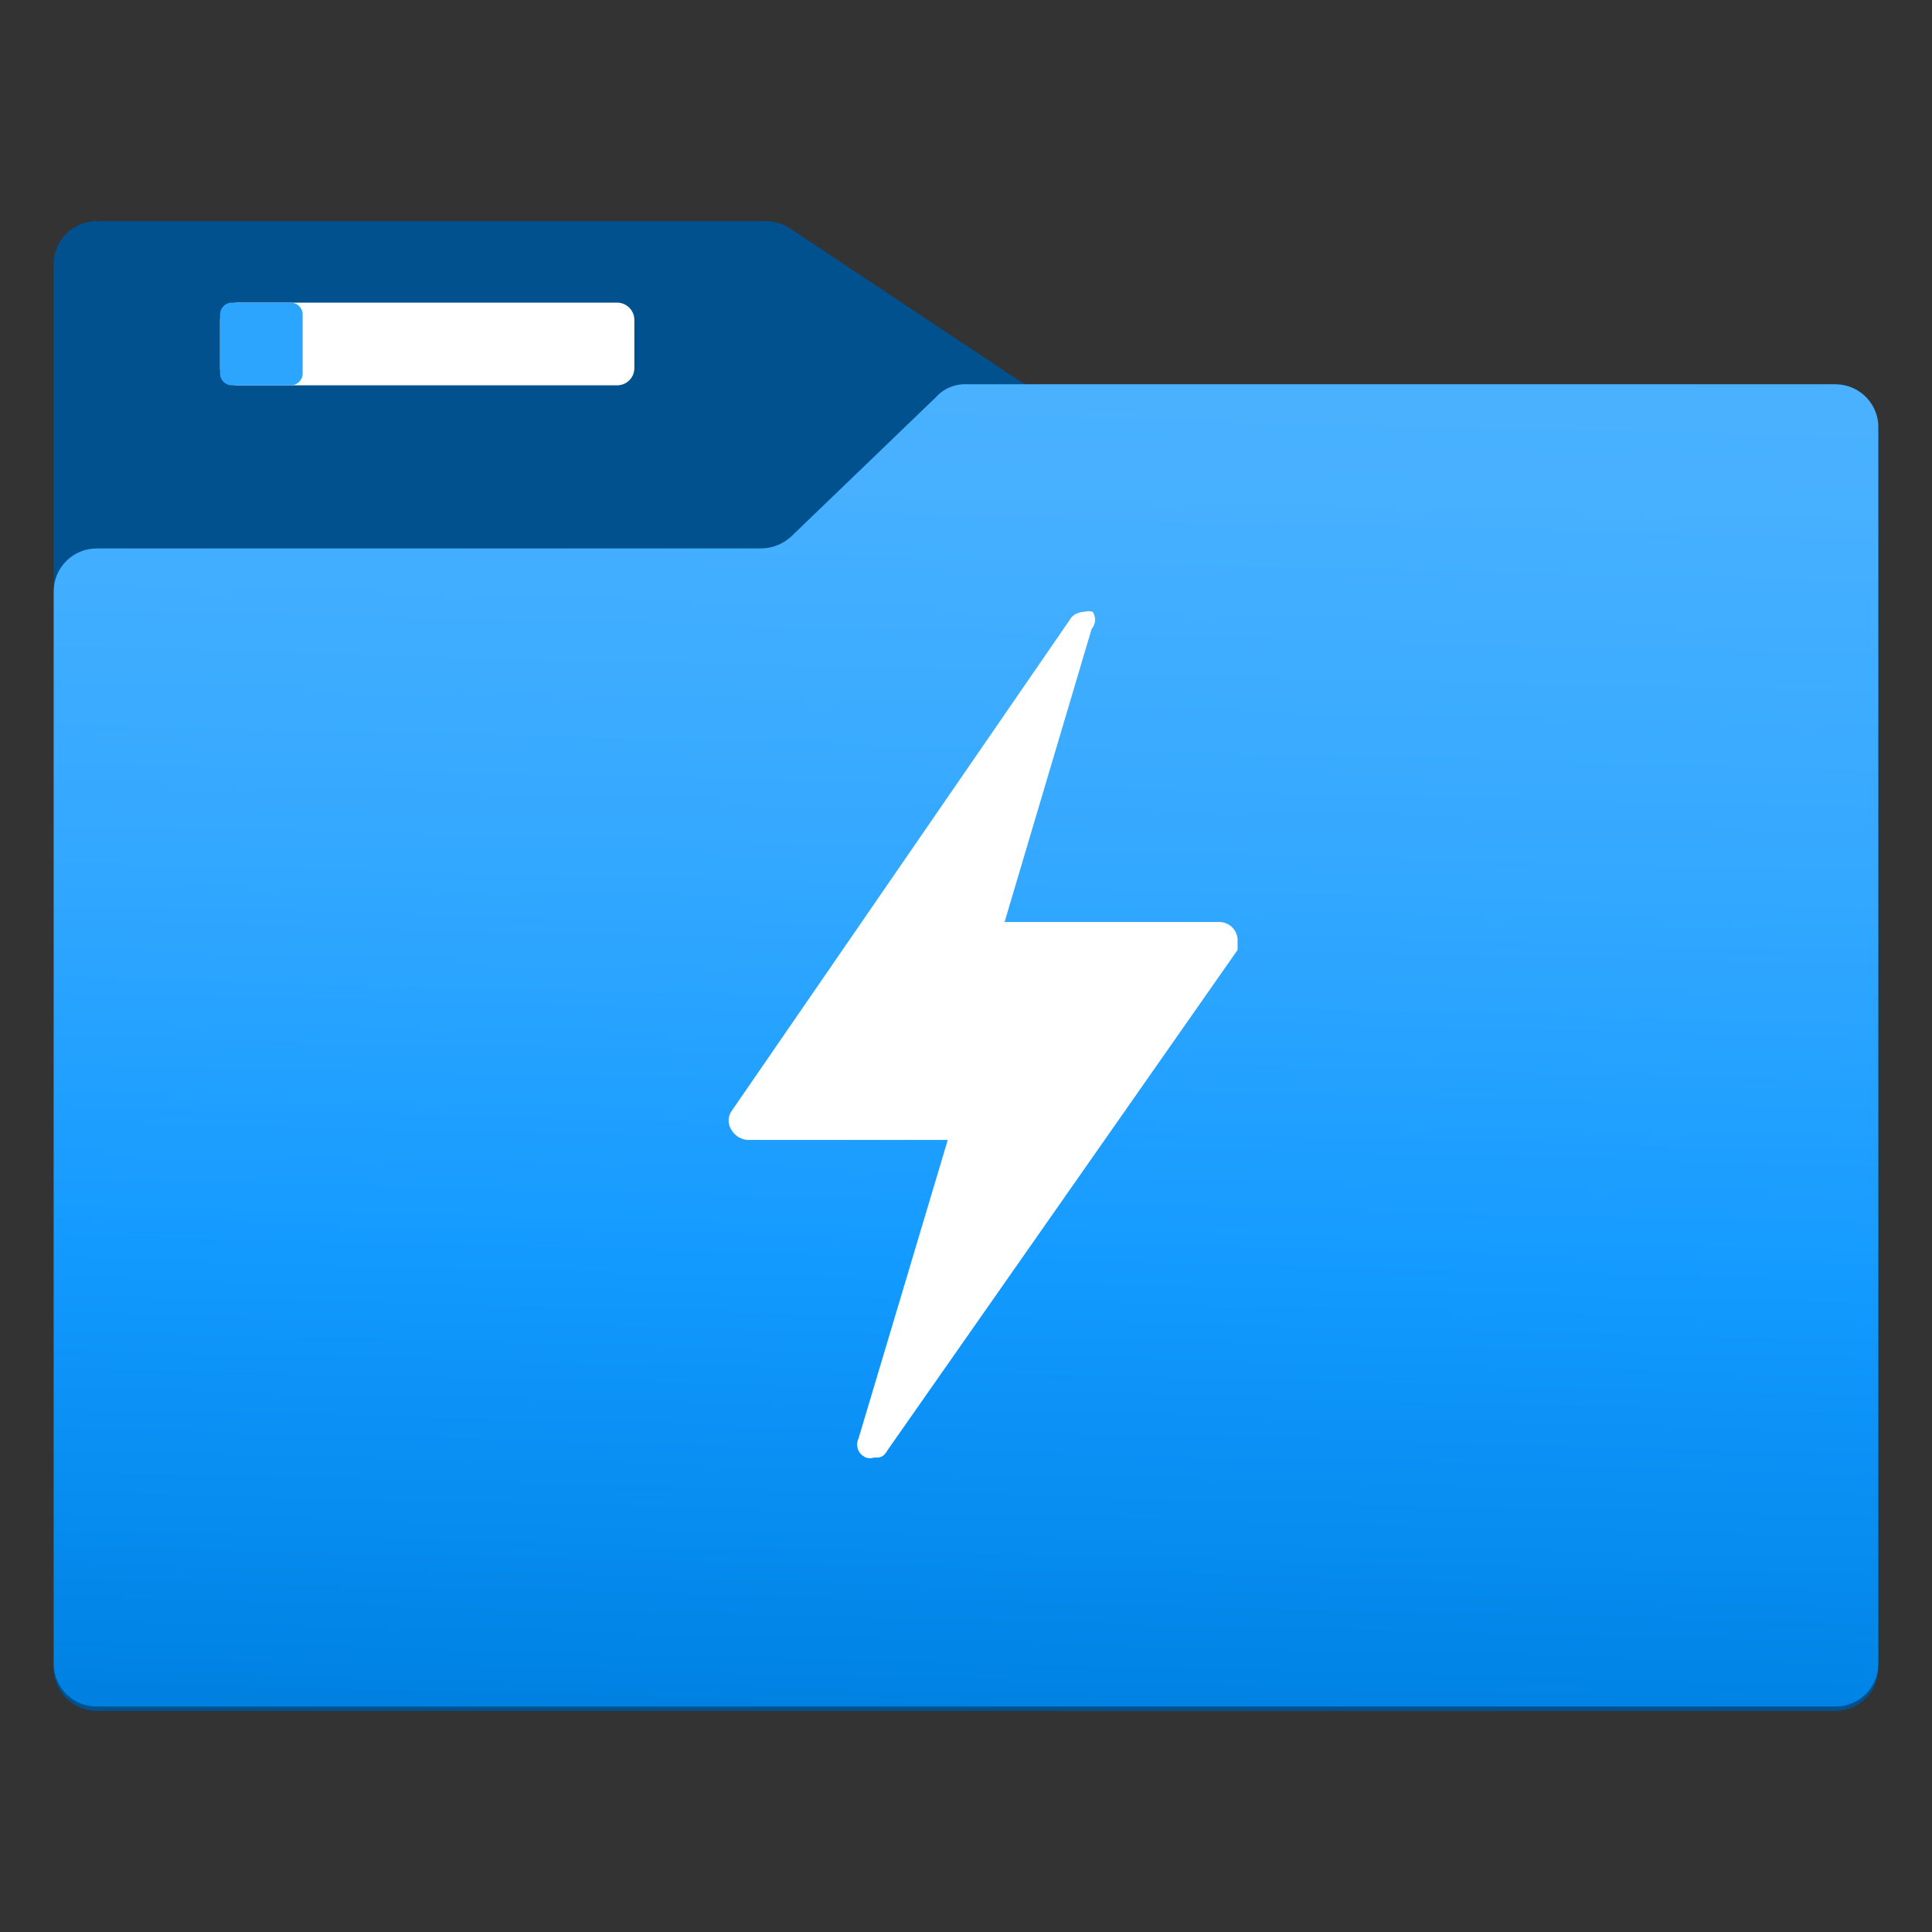 <?xml version="1.0" encoding="UTF-8"?>
<svg xmlns="http://www.w3.org/2000/svg" xmlns:xlink="http://www.w3.org/1999/xlink" width="70pt" height="70pt" viewBox="0 0 70 70" version="1.1">
<rect x="0" y="0" width="70" height="70" fill="#333333" stroke="none"/>
<defs>
<linearGradient id="linear0" gradientUnits="userSpaceOnUse" x1="9.24" y1="0.96" x2="8.85" y2="16.52" gradientTransform="matrix(3.889,0,0,3.889,0,0)">
<stop offset="0" style="stop-color:rgb(79,180,255);stop-opacity:1;"/>
<stop offset="0.23" style="stop-color:rgb(71,176,255);stop-opacity:1;"/>
<stop offset="0.46" style="stop-color:rgb(51,168,255);stop-opacity:1;"/>
<stop offset="0.7" style="stop-color:rgb(19,154,255);stop-opacity:1;"/>
<stop offset="0.94" style="stop-color:rgb(0,132,230);stop-opacity:1;"/>
<stop offset="1" style="stop-color:rgb(0,124,216);stop-opacity:1;"/>
</linearGradient>
</defs>
<g id="surface1">
<path style=" stroke:none;fill-rule:nonzero;fill:rgb(0,81,142);fill-opacity:1;" d="M 66.5 14 L 37.684 14 C 37.375 14.012 37.074 13.914 36.828 13.727 L 28.582 8.246 C 28.324 8.09 28.027 8.012 27.727 8.012 L 3.5 8.012 C 2.656 8.012 1.965 8.684 1.945 9.527 L 1.945 60.473 C 1.965 61.316 2.656 61.988 3.5 61.988 L 66.5 61.988 C 67.344 61.988 68.035 61.316 68.055 60.473 L 68.055 15.555 C 68.055 14.695 67.359 14 66.5 14 Z M 66.5 14 "/>
<path style=" stroke:none;fill-rule:nonzero;fill:rgb(255,255,255);fill-opacity:1;" d="M 8.594 10.965 L 22.359 10.965 C 22.703 10.965 22.984 11.246 22.984 11.59 L 22.984 13.34 C 22.984 13.684 22.703 13.961 22.359 13.961 L 8.594 13.961 C 8.25 13.961 7.973 13.684 7.973 13.34 L 7.973 11.59 C 7.973 11.246 8.25 10.965 8.594 10.965 Z M 8.594 10.965 "/>
<path style=" stroke:none;fill-rule:nonzero;fill:rgb(43,165,255);fill-opacity:1;" d="M 8.398 10.965 L 10.539 10.965 C 10.773 10.965 10.965 11.156 10.965 11.395 L 10.965 13.535 C 10.965 13.77 10.773 13.961 10.539 13.961 L 8.398 13.961 C 8.164 13.961 7.973 13.77 7.973 13.535 L 7.973 11.395 C 7.973 11.156 8.164 10.965 8.398 10.965 Z M 8.398 10.965 "/>
<path style=" stroke:none;fill-rule:nonzero;fill:url(#linear0);" d="M 66.5 13.922 L 35 13.922 C 34.586 13.91 34.188 14.078 33.91 14.391 L 28.66 19.445 C 28.363 19.715 27.977 19.867 27.57 19.871 L 3.5 19.871 C 2.641 19.871 1.945 20.57 1.945 21.43 L 1.945 60.316 C 1.965 61.16 2.656 61.832 3.5 61.832 L 66.5 61.832 C 67.344 61.832 68.035 61.16 68.055 60.316 L 68.055 15.555 C 68.078 15.129 67.922 14.715 67.629 14.406 C 67.336 14.098 66.926 13.922 66.5 13.922 Z M 66.5 13.922 "/>
<path style=" stroke:none;fill-rule:nonzero;fill:rgb(255,255,255);fill-opacity:1;" d="M 39.59 22.168 C 39.488 22.137 39.379 22.137 39.277 22.168 C 39.277 22.168 38.93 22.168 38.773 22.438 L 26.484 40.289 C 26.371 40.48 26.371 40.719 26.484 40.91 C 26.602 41.129 26.82 41.277 27.066 41.301 L 34.34 41.301 L 31.109 52.109 C 31.047 52.238 31.039 52.387 31.09 52.523 C 31.145 52.656 31.25 52.762 31.383 52.812 C 31.473 52.844 31.566 52.844 31.656 52.812 C 31.891 52.812 32.004 52.812 32.16 52.539 L 44.84 34.418 C 44.84 34.418 44.84 34.184 44.84 34.027 C 44.816 33.68 44.527 33.406 44.18 33.406 L 36.398 33.406 L 39.551 22.789 C 39.703 22.613 39.719 22.359 39.59 22.168 Z M 39.59 22.168 "/>
</g>
</svg>
